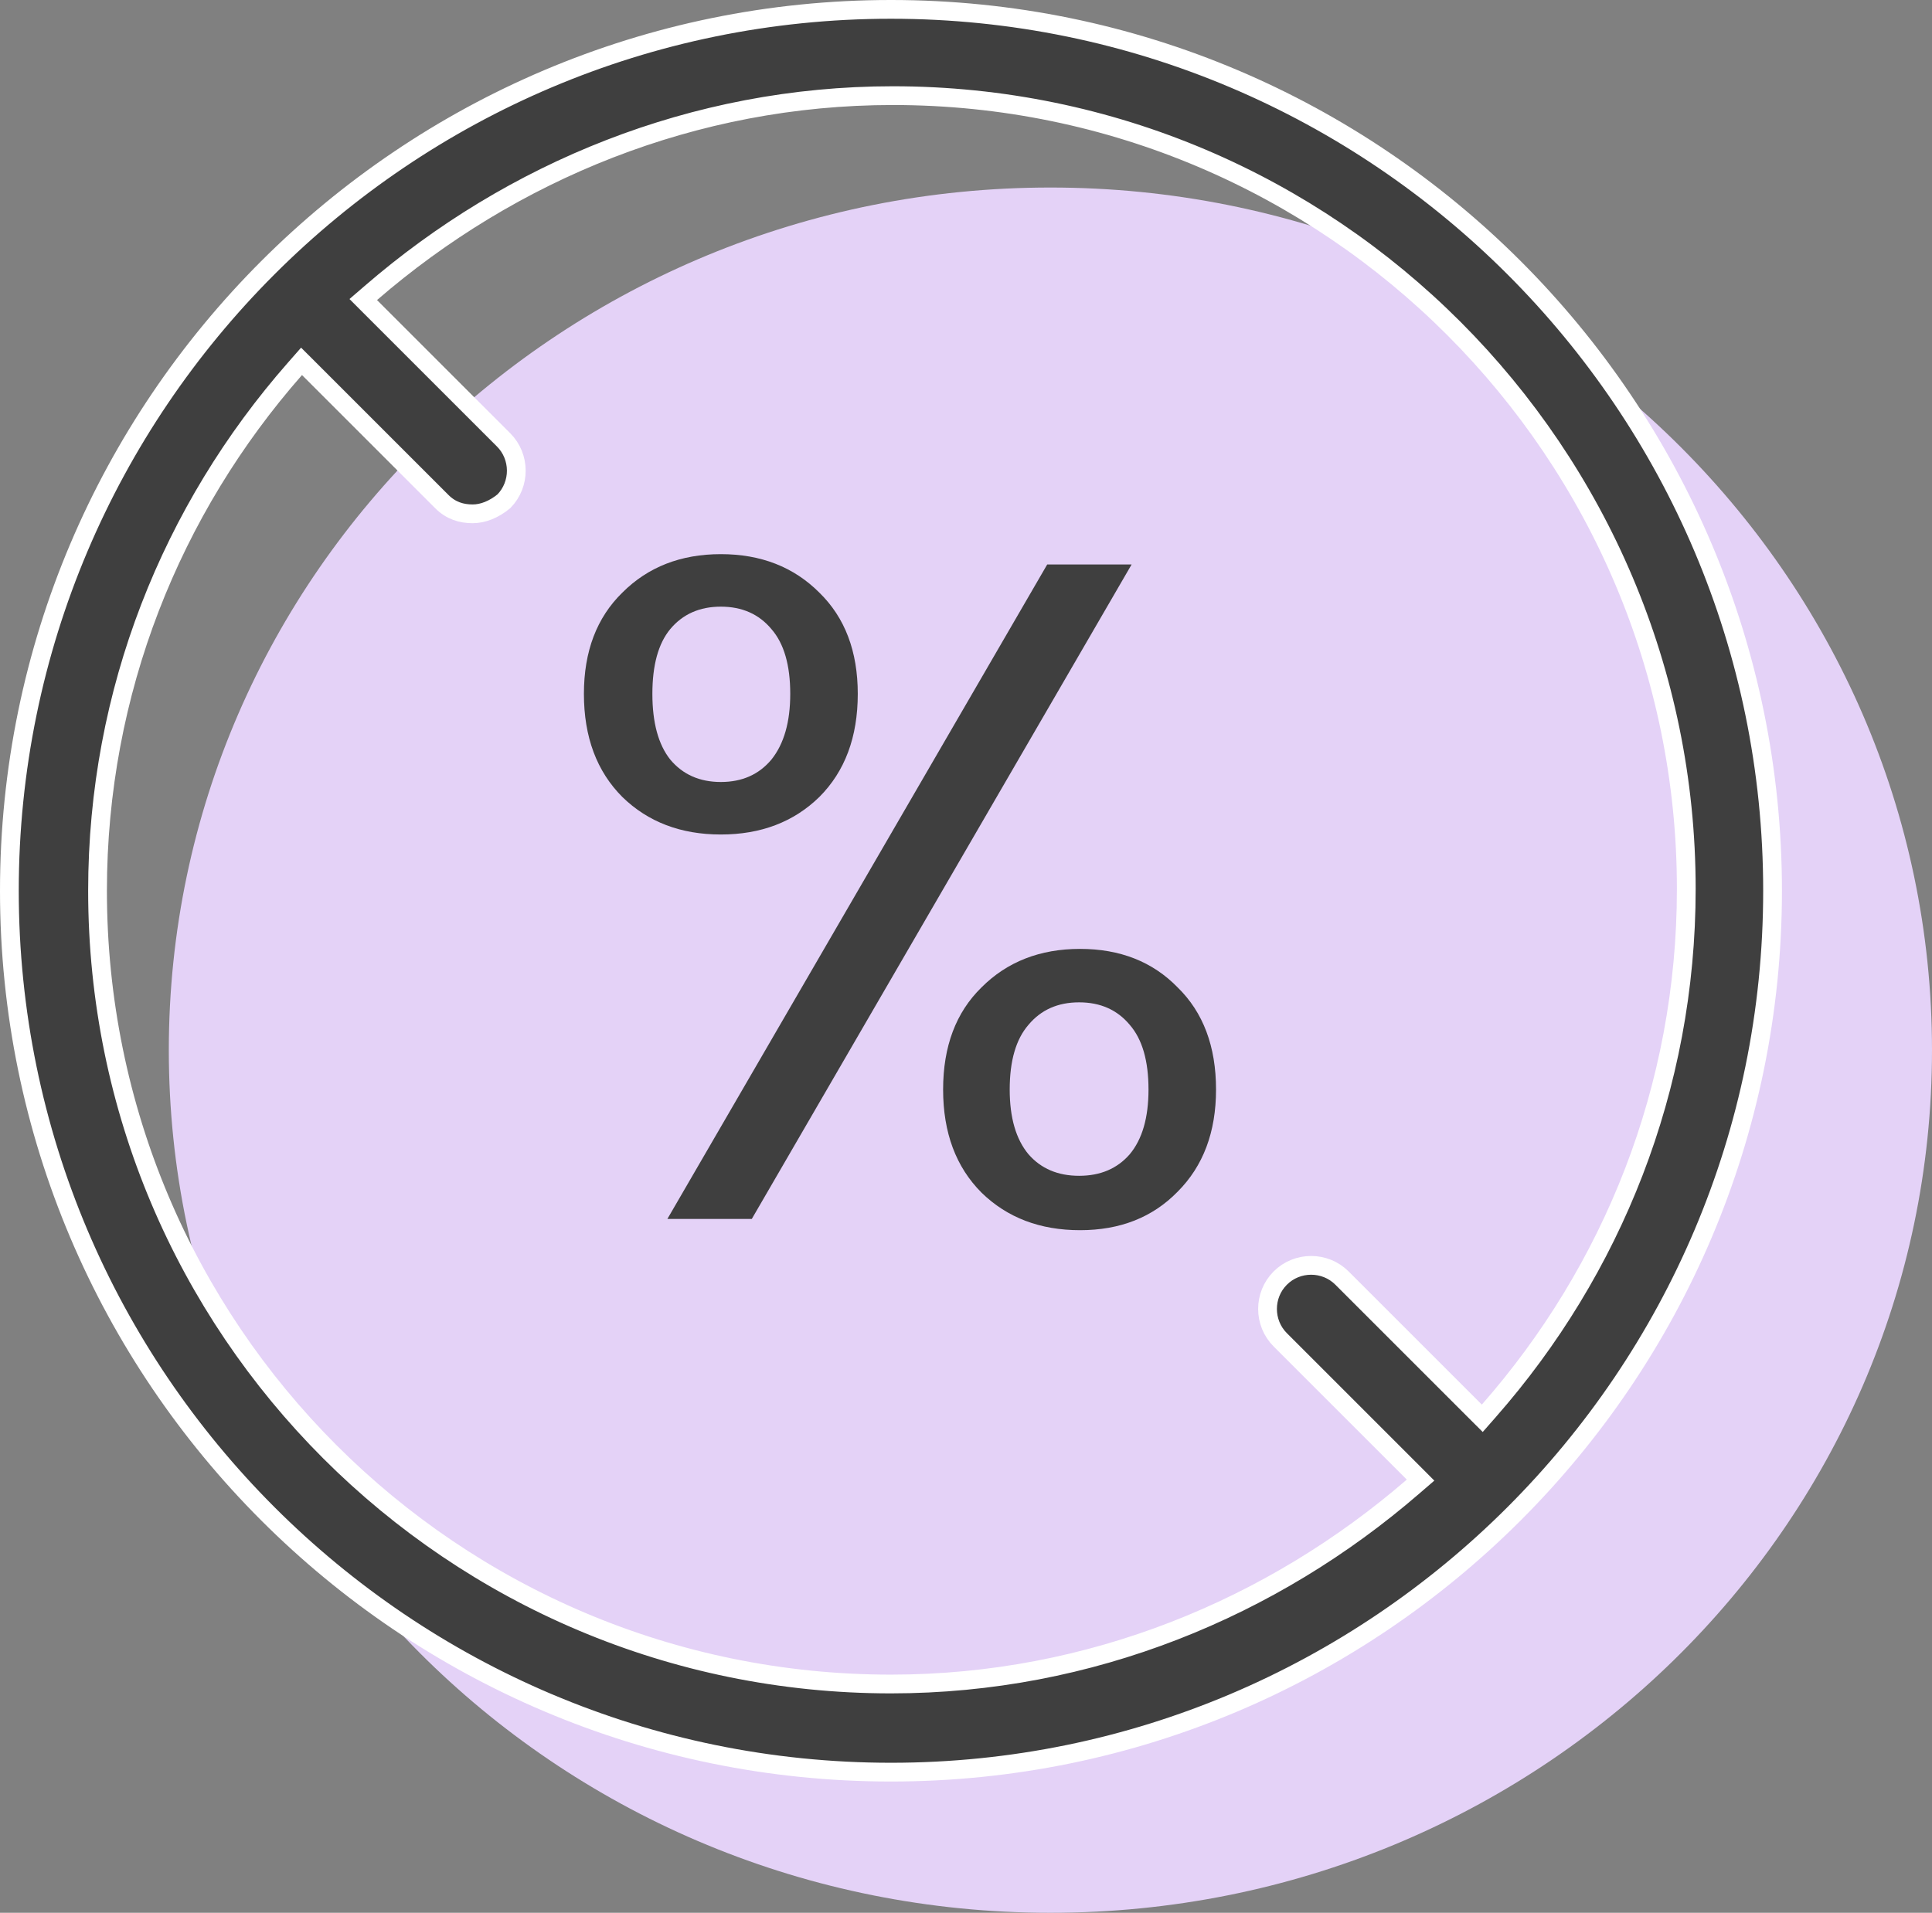 <svg width="103" height="102" viewBox="0 0 103 102" fill="none" xmlns="http://www.w3.org/2000/svg">
<rect x="0" y="0" width="103" height="102" fill="#808080" stroke="none"/>
<path d="M56 102C81.957 102 103 81.405 103 56C103 30.595 81.957 10 56 10C30.043 10 9 30.595 9 56C9 81.405 30.043 102 56 102Z" fill="#E4D2F7"/>
<path d="M16.454 19.646L16.076 19.269L15.724 19.67C9.148 27.157 5.2 36.873 5.2 47.5C5.2 70.876 24.124 89.8 47.5 89.8C58.13 89.8 67.844 85.75 75.327 79.278L75.734 78.927L75.354 78.546L68.254 71.446C67.349 70.542 67.349 69.058 68.254 68.154C69.158 67.249 70.642 67.249 71.546 68.154L78.646 75.254L79.024 75.631L79.376 75.23C85.952 67.743 89.9 58.027 89.9 47.4C89.9 24.125 70.977 5.1 47.6 5.1C36.97 5.1 27.256 9.15 19.773 15.622L19.366 15.973L19.746 16.354L26.846 23.454C27.746 24.353 27.751 25.825 26.862 26.731C26.334 27.165 25.75 27.4 25.2 27.4C24.604 27.4 24.041 27.234 23.554 26.746L16.454 19.646ZM0.5 47.5C0.5 21.576 21.576 0.5 47.5 0.5C73.424 0.5 94.5 21.576 94.5 47.5C94.5 73.424 73.424 94.5 47.5 94.5C21.576 94.5 0.5 73.424 0.5 47.5Z" fill="#3F3F3F" stroke="white"/>
<path d="M31.13 37C31.13 34.733 31.814 32.933 33.18 31.6C34.547 30.233 36.297 29.55 38.43 29.55C40.564 29.55 42.314 30.233 43.68 31.6C45.047 32.933 45.73 34.733 45.73 37C45.73 39.3 45.047 41.133 43.68 42.5C42.314 43.833 40.564 44.5 38.43 44.5C36.297 44.5 34.547 43.833 33.18 42.5C31.814 41.133 31.13 39.3 31.13 37ZM60.33 30.1L40.08 65H35.58L55.83 30.1H60.33ZM38.43 32.35C37.297 32.35 36.397 32.75 35.73 33.55C35.097 34.317 34.78 35.467 34.78 37C34.78 38.533 35.097 39.7 35.73 40.5C36.397 41.3 37.297 41.7 38.43 41.7C39.564 41.7 40.464 41.3 41.13 40.5C41.797 39.667 42.13 38.5 42.13 37C42.13 35.467 41.797 34.317 41.13 33.55C40.464 32.75 39.564 32.35 38.43 32.35ZM50.28 58.1C50.28 55.8 50.964 53.983 52.33 52.65C53.697 51.283 55.447 50.6 57.58 50.6C59.714 50.6 61.447 51.283 62.78 52.65C64.147 53.983 64.83 55.8 64.83 58.1C64.83 60.367 64.147 62.183 62.78 63.55C61.447 64.917 59.714 65.6 57.58 65.6C55.447 65.6 53.697 64.933 52.33 63.6C50.964 62.233 50.28 60.4 50.28 58.1ZM57.53 53.45C56.397 53.45 55.497 53.85 54.83 54.65C54.164 55.417 53.83 56.567 53.83 58.1C53.83 59.6 54.164 60.75 54.83 61.55C55.497 62.317 56.397 62.7 57.53 62.7C58.664 62.7 59.564 62.317 60.23 61.55C60.897 60.75 61.23 59.6 61.23 58.1C61.23 56.567 60.897 55.417 60.23 54.65C59.564 53.85 58.664 53.45 57.53 53.45Z" fill="#3F3F3F"/>
</svg>
